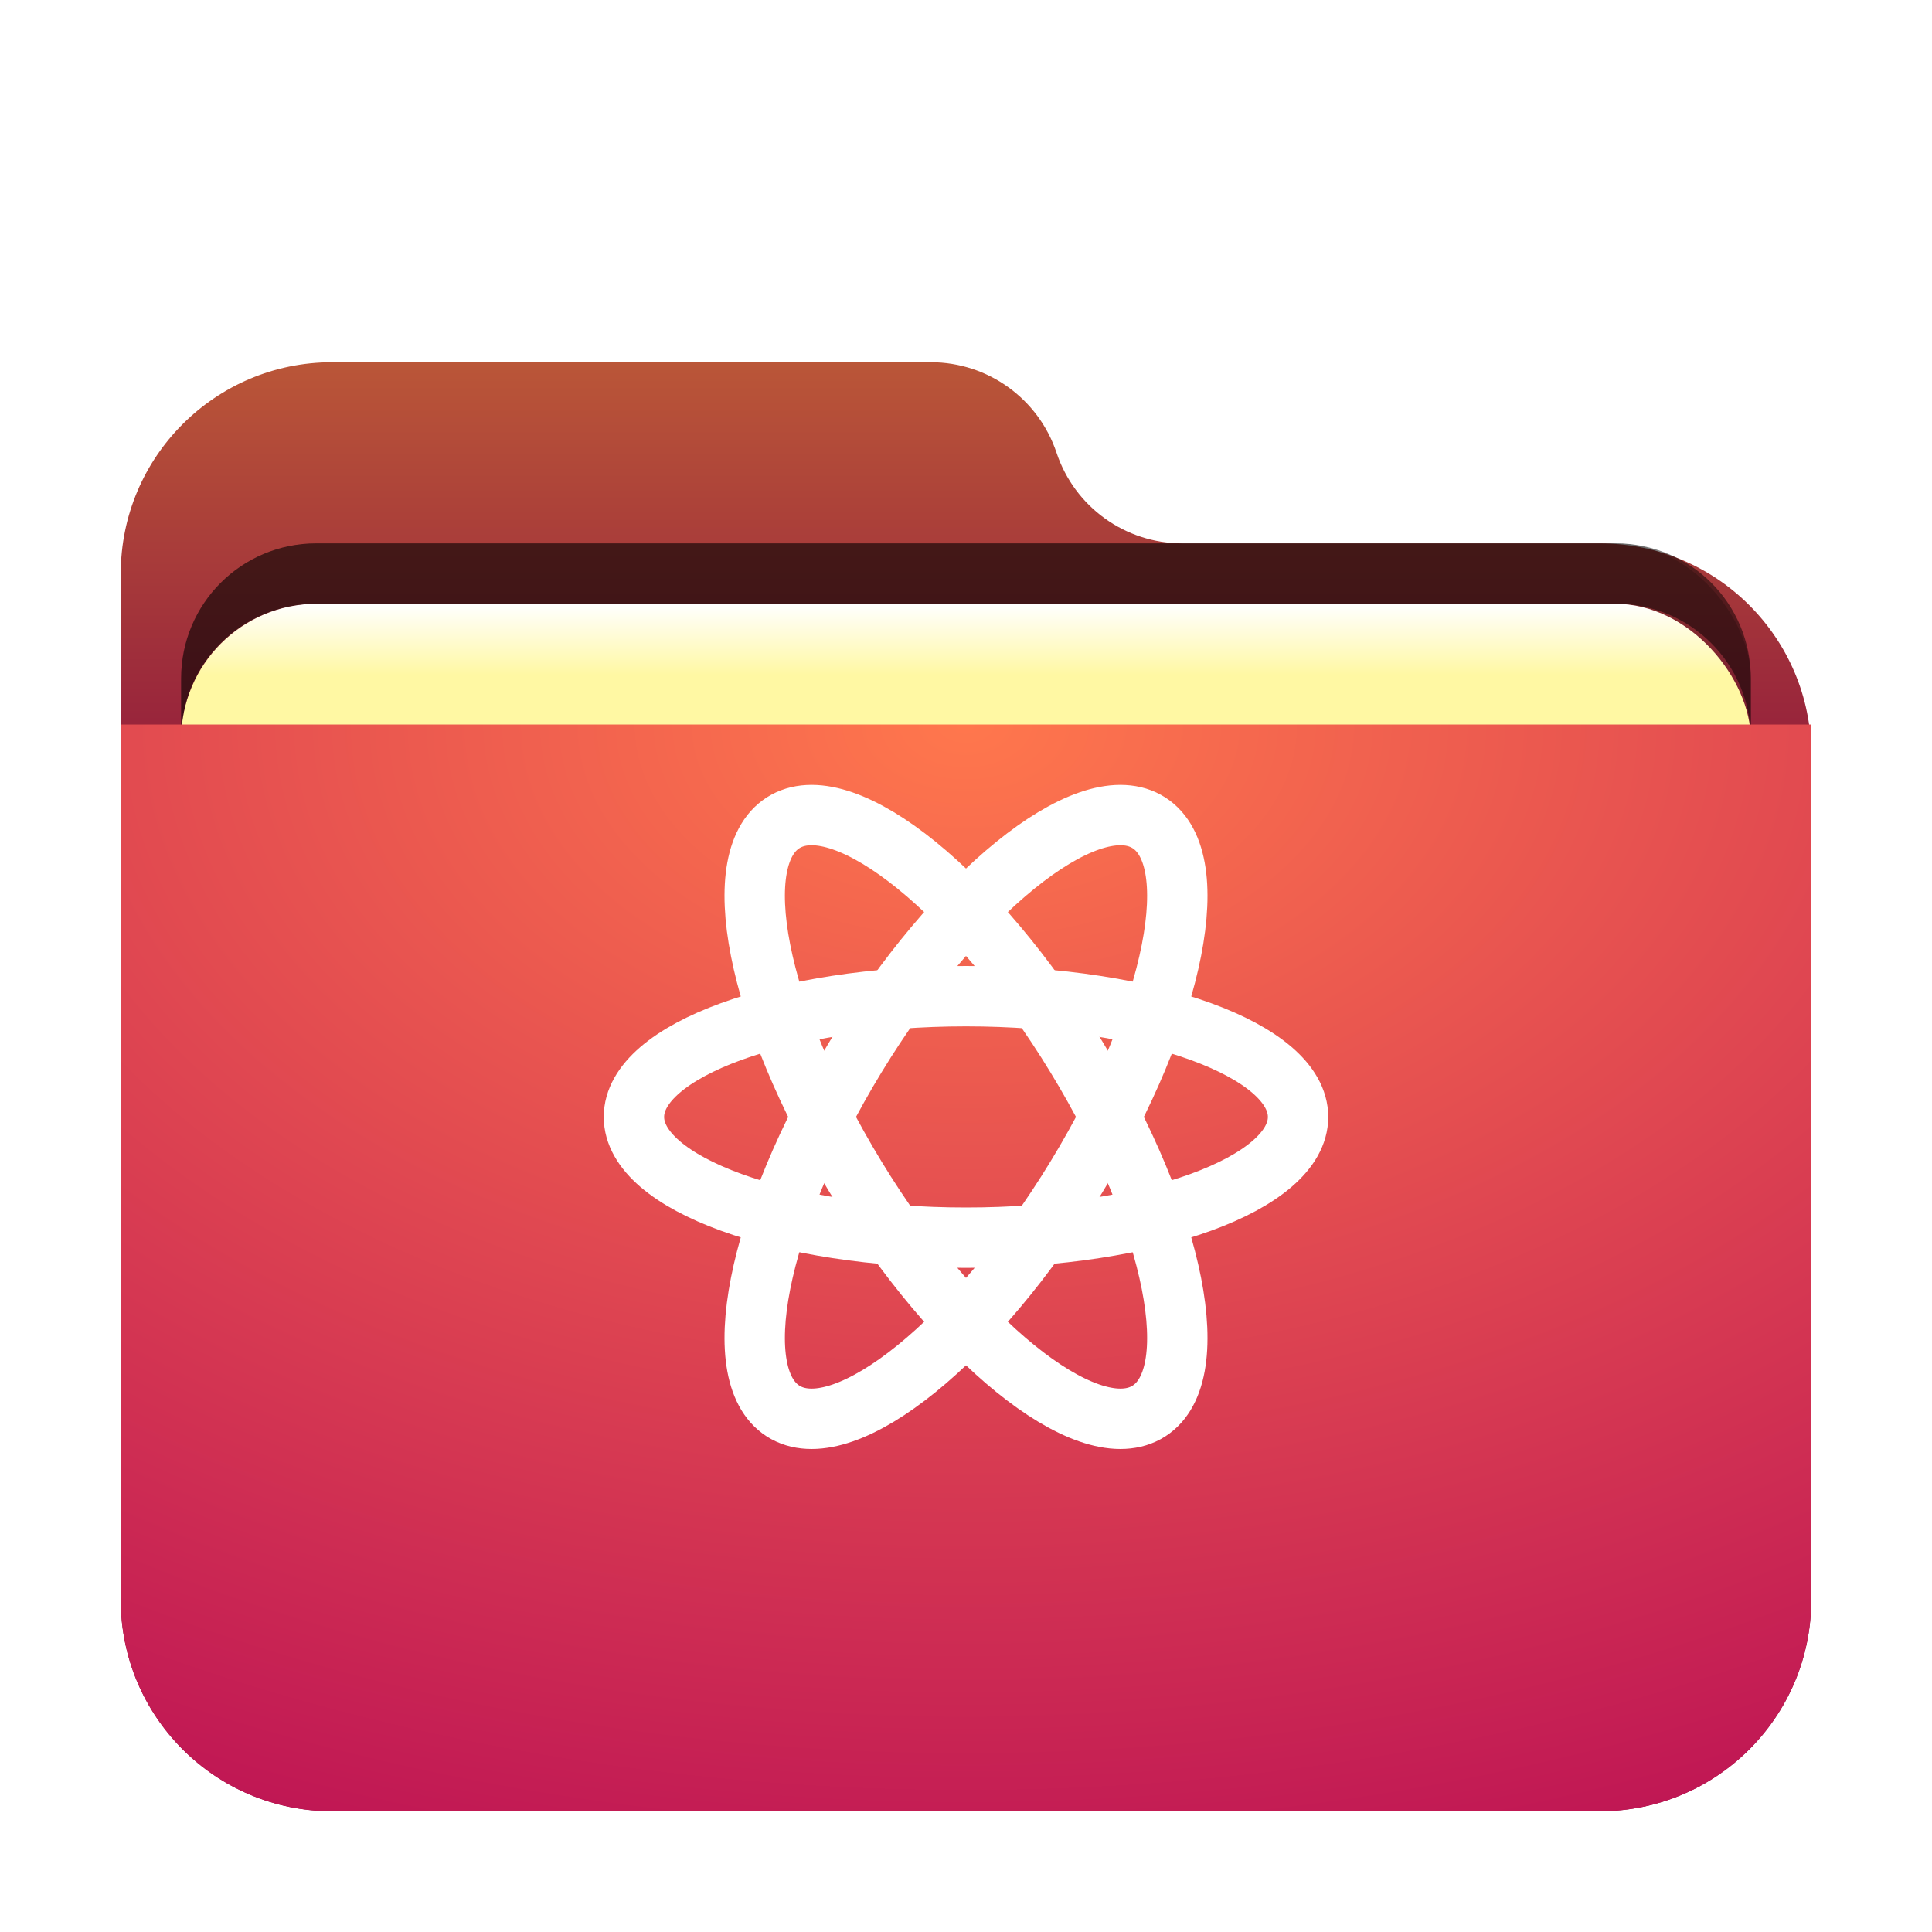 <svg width="32" height="32" enable-background="new" version="1.1" viewBox="0 0 32 32" xmlns="http://www.w3.org/2000/svg" xmlns:xlink="http://www.w3.org/1999/xlink">
<defs>
<filter id="folder-home-a" x="-14.3%" y="-16.7%" width="128.6%" height="133.3%">
<feOffset dy="1" in="SourceAlpha" result="shadowOffsetOuter1"/>
<feGaussianBlur in="shadowOffsetOuter1" result="shadowBlurOuter1" stdDeviation=".5"/>
<feComposite in="shadowBlurOuter1" in2="SourceAlpha" operator="out" result="shadowBlurOuter1"/>
<feColorMatrix in="shadowBlurOuter1" result="shadowMatrixOuter1" values="0 0 0 0 0   0 0 0 0 0   0 0 0 0 0  0 0 0 0.15 0"/>
<feMerge>
<feMergeNode in="shadowMatrixOuter1"/>
<feMergeNode in="SourceGraphic"/>
</feMerge>
</filter>
<linearGradient id="folder-home-c" x1="12.961" x2="12.961" y1="-3.0699e-14" y2="9.842" gradientTransform="scale(1.08 .926)" gradientUnits="userSpaceOnUse">
<stop stop-color="#ba5638" offset="0"/>
<stop stop-color="#870b3d" offset="1"/>
</linearGradient>
<path id="folder-home-b" d="m15.5 1.5c0.299 0.896 1.137 1.5 2.081 1.5h6.919c1.933 0 3.5 1.567 3.5 3.5v14c0 1.933-1.567 3.5-3.5 3.5h-21c-1.933 0-3.5-1.567-3.5-3.5v-17c-2.3672e-16 -1.933 1.567-3.5 3.5-3.5l9.919 1.7764e-15c0.944-1.0121e-15 1.782 0.604 2.081 1.5z"/>
<radialGradient id="radialGradient917" cx="11.225" cy=".312" r="26.404" gradientTransform="matrix(1.247 0 0 .802 2 10.75)" gradientUnits="userSpaceOnUse">
<stop stop-color="#ff774d" offset="0"/>
<stop stop-color="#ba0e55" offset="1"/>
</radialGradient>
<filter id="filter968" x="-.042" y="-.108" width="1.083" height="1.216" color-interpolation-filters="sRGB">
<feGaussianBlur stdDeviation="0.45"/>
</filter>
<filter id="folder-32-a" x="-.143" y="-.167" width="1.286" height="1.333">
<feOffset dy="1" in="SourceAlpha" result="shadowOffsetOuter1"/>
<feGaussianBlur in="shadowOffsetOuter1" result="shadowBlurOuter1" stdDeviation=".5"/>
<feComposite in="shadowBlurOuter1" in2="SourceAlpha" operator="out" result="shadowBlurOuter1"/>
<feColorMatrix in="shadowBlurOuter1" result="shadowMatrixOuter1" values="0 0 0 0 0   0 0 0 0 0   0 0 0 0 0  0 0 0 0.15 0"/>
<feMerge>
<feMergeNode in="shadowMatrixOuter1"/>
<feMergeNode in="SourceGraphic"/>
</feMerge>
</filter>
<linearGradient id="linearGradient926" x1="8.682" x2="8.682" y1="6.45" y2="8.352" gradientTransform="matrix(1.613 0 0 .62 2 5)" gradientUnits="userSpaceOnUse">
<stop stop-color="#FFF" offset="0"/>
<stop stop-color="#fff8a3" offset="1"/>
</linearGradient>
</defs>
<use transform="translate(2,5)" width="100%" height="100%" fill="url(#folder-home-c)" fill-rule="evenodd" filter="url(#folder-home-a)" xlink:href="#folder-home-b"/>
<rect x="3" y="9" width="26" height="10" rx="2.239" ry="2.239" fill-opacity=".2" fill-rule="evenodd" filter="url(#filter968)" style="paint-order:stroke fill markers"/>
<rect x="3" y="9" width="26" height="10" rx="2.25" ry="2.25" fill="url(#linearGradient926)" fill-rule="evenodd" filter="url(#folder-32-a)"/>
<path d="M 5.238,9 C 3.998,9 3,9.998 3,11.238 v 1 C 3,10.998 3.998,10 5.238,10 h 21.523 c 1.24,0 2.238,0.998 2.238,2.238 v -1 C 29,9.998 28.002,9 26.761,9 Z" fill-rule="evenodd" opacity=".5" style="paint-order:stroke fill markers"/>
<path d="m2 11h28v14.5c0 1.933-1.567 3.5-3.5 3.5h-21c-1.933 0-3.5-1.567-3.5-3.5z" fill="url(#radialGradient917)" fill-rule="evenodd" filter="url(#folder-home-a)"/>
<g transform="translate(0 -0)" fill="none" stroke="#fff" stroke-linecap="round" stroke-linejoin="round">
<path d="m16 20.5c3.038 0 5.5-0.895 5.5-2 0-1.105-2.462-2-5.5-2s-5.5 0.895-5.5 2c0 1.105 2.462 2 5.5 2z"/>
<path d="m17.826 19.499c1.649-2.705 2.168-5.345 1.159-5.897-1.009-0.552-3.163 1.194-4.811 3.899s-2.168 5.345-1.159 5.897c1.009 0.552 3.163-1.194 4.811-3.899z"/>
<path d="m17.826 17.501c1.649 2.705 2.168 5.345 1.159 5.897-1.009 0.552-3.163-1.194-4.811-3.899s-2.168-5.345-1.159-5.897c1.009-0.552 3.163 1.194 4.811 3.899z"/>
</g>
</svg>
